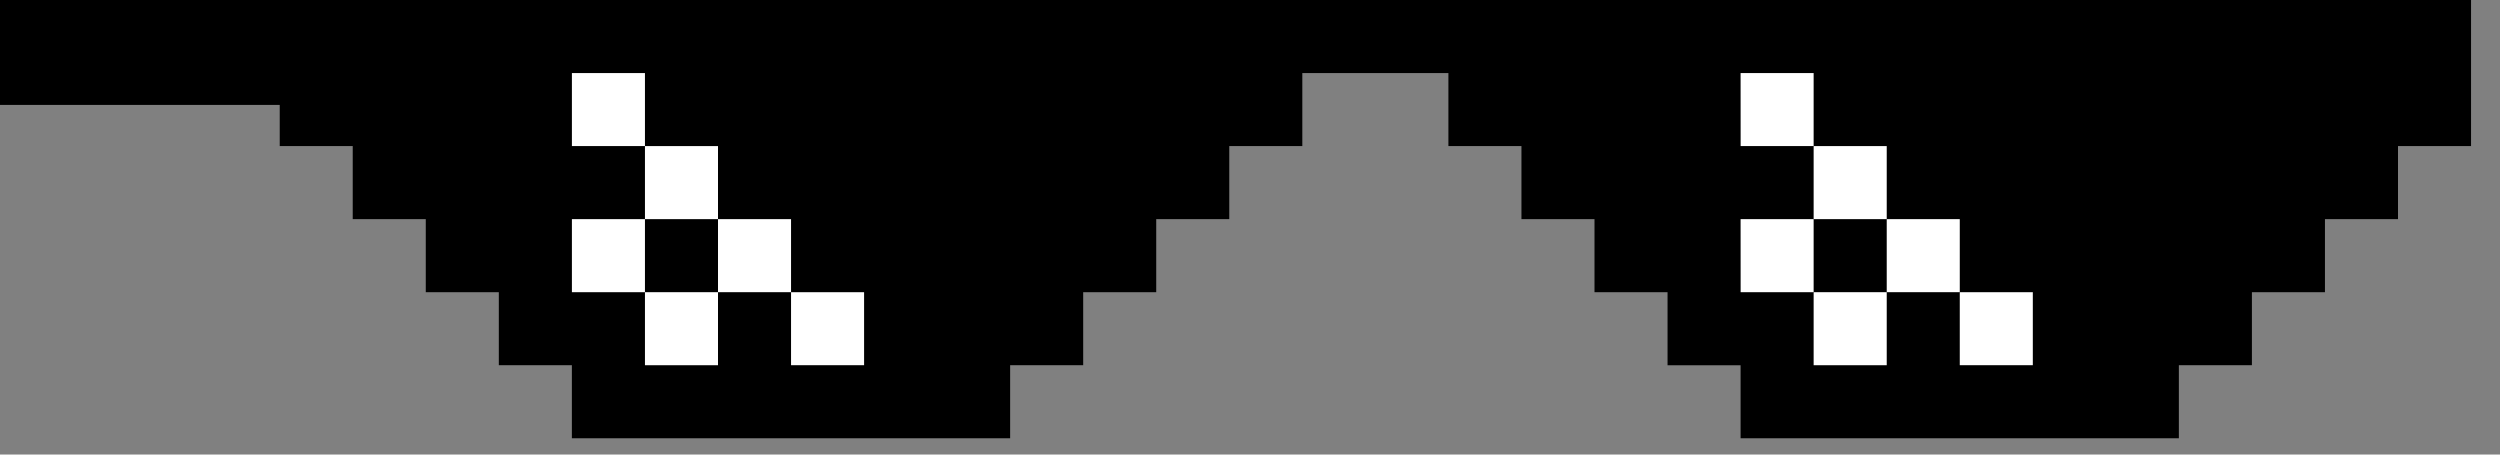<svg width="55" height="10" viewBox="0 0 55 10" version="1.1" xmlns="http://www.w3.org/2000/svg"><rect x="0" y="0" width="55" height="10" fill="#808080" stroke="none"/><g id="v2" stroke="none" stroke-width="1" fill="none" fill-rule="evenodd"><g id="home-nerdz" transform="translate(-642 -2192)"><g id="Group-42-Copy" transform="translate(209 2162)"><g id="Page-1-Copy-12" transform="translate(433 30)"><path id="Fill-1" fill="#000" d="M6.154 0v3.214H7.76v1.607h1.607v1.607h1.607v1.607h1.607v1.607h9.642V8.035h1.607V6.428h1.607V4.821h1.607V3.214h1.607V1.607h3.214v1.607h1.607v1.607h1.607v1.607h1.607v1.607h1.607v1.607h9.642V8.035h1.607V6.428h1.607V4.821h1.607V3.214h1.607V0z"/><path id="Rectangle-3" fill="#000" d="M0 0h6.923v2.308H0z"/><path id="Fill-2" fill="#FFF" d="M12.582 6.428h1.607V4.821h-1.607z"/><path id="Fill-3" fill="#FFF" d="M14.189 8.035h1.607V6.428h-1.607z"/><path id="Fill-4" fill="#FFF" d="M14.189 4.821h1.607V3.214h-1.607z"/><path id="Fill-5" fill="#FFF" d="M15.796 6.428h1.607V4.821h-1.607z"/><path id="Fill-6" fill="#FFF" d="M17.403 8.035h1.607V6.428h-1.607z"/><path id="Fill-7" fill="#FFF" d="M12.582 3.214h1.607V1.607h-1.607z"/><path id="Fill-8" fill="#FFF" d="M38.294 6.428H39.9V4.821h-1.607z"/><path id="Fill-9" fill="#FFF" d="M39.9 8.035h1.608V6.428H39.9z"/><path id="Fill-10" fill="#FFF" d="M39.9 4.821h1.608V3.214H39.9z"/><path id="Fill-11" fill="#FFF" d="M41.508 6.428h1.607V4.821h-1.607z"/><path id="Fill-12" fill="#FFF" d="M43.115 8.035h1.607V6.428h-1.607z"/><path id="Fill-13" fill="#FFF" d="M38.294 3.214H39.9V1.607h-1.607z"/></g></g></g></g></svg>